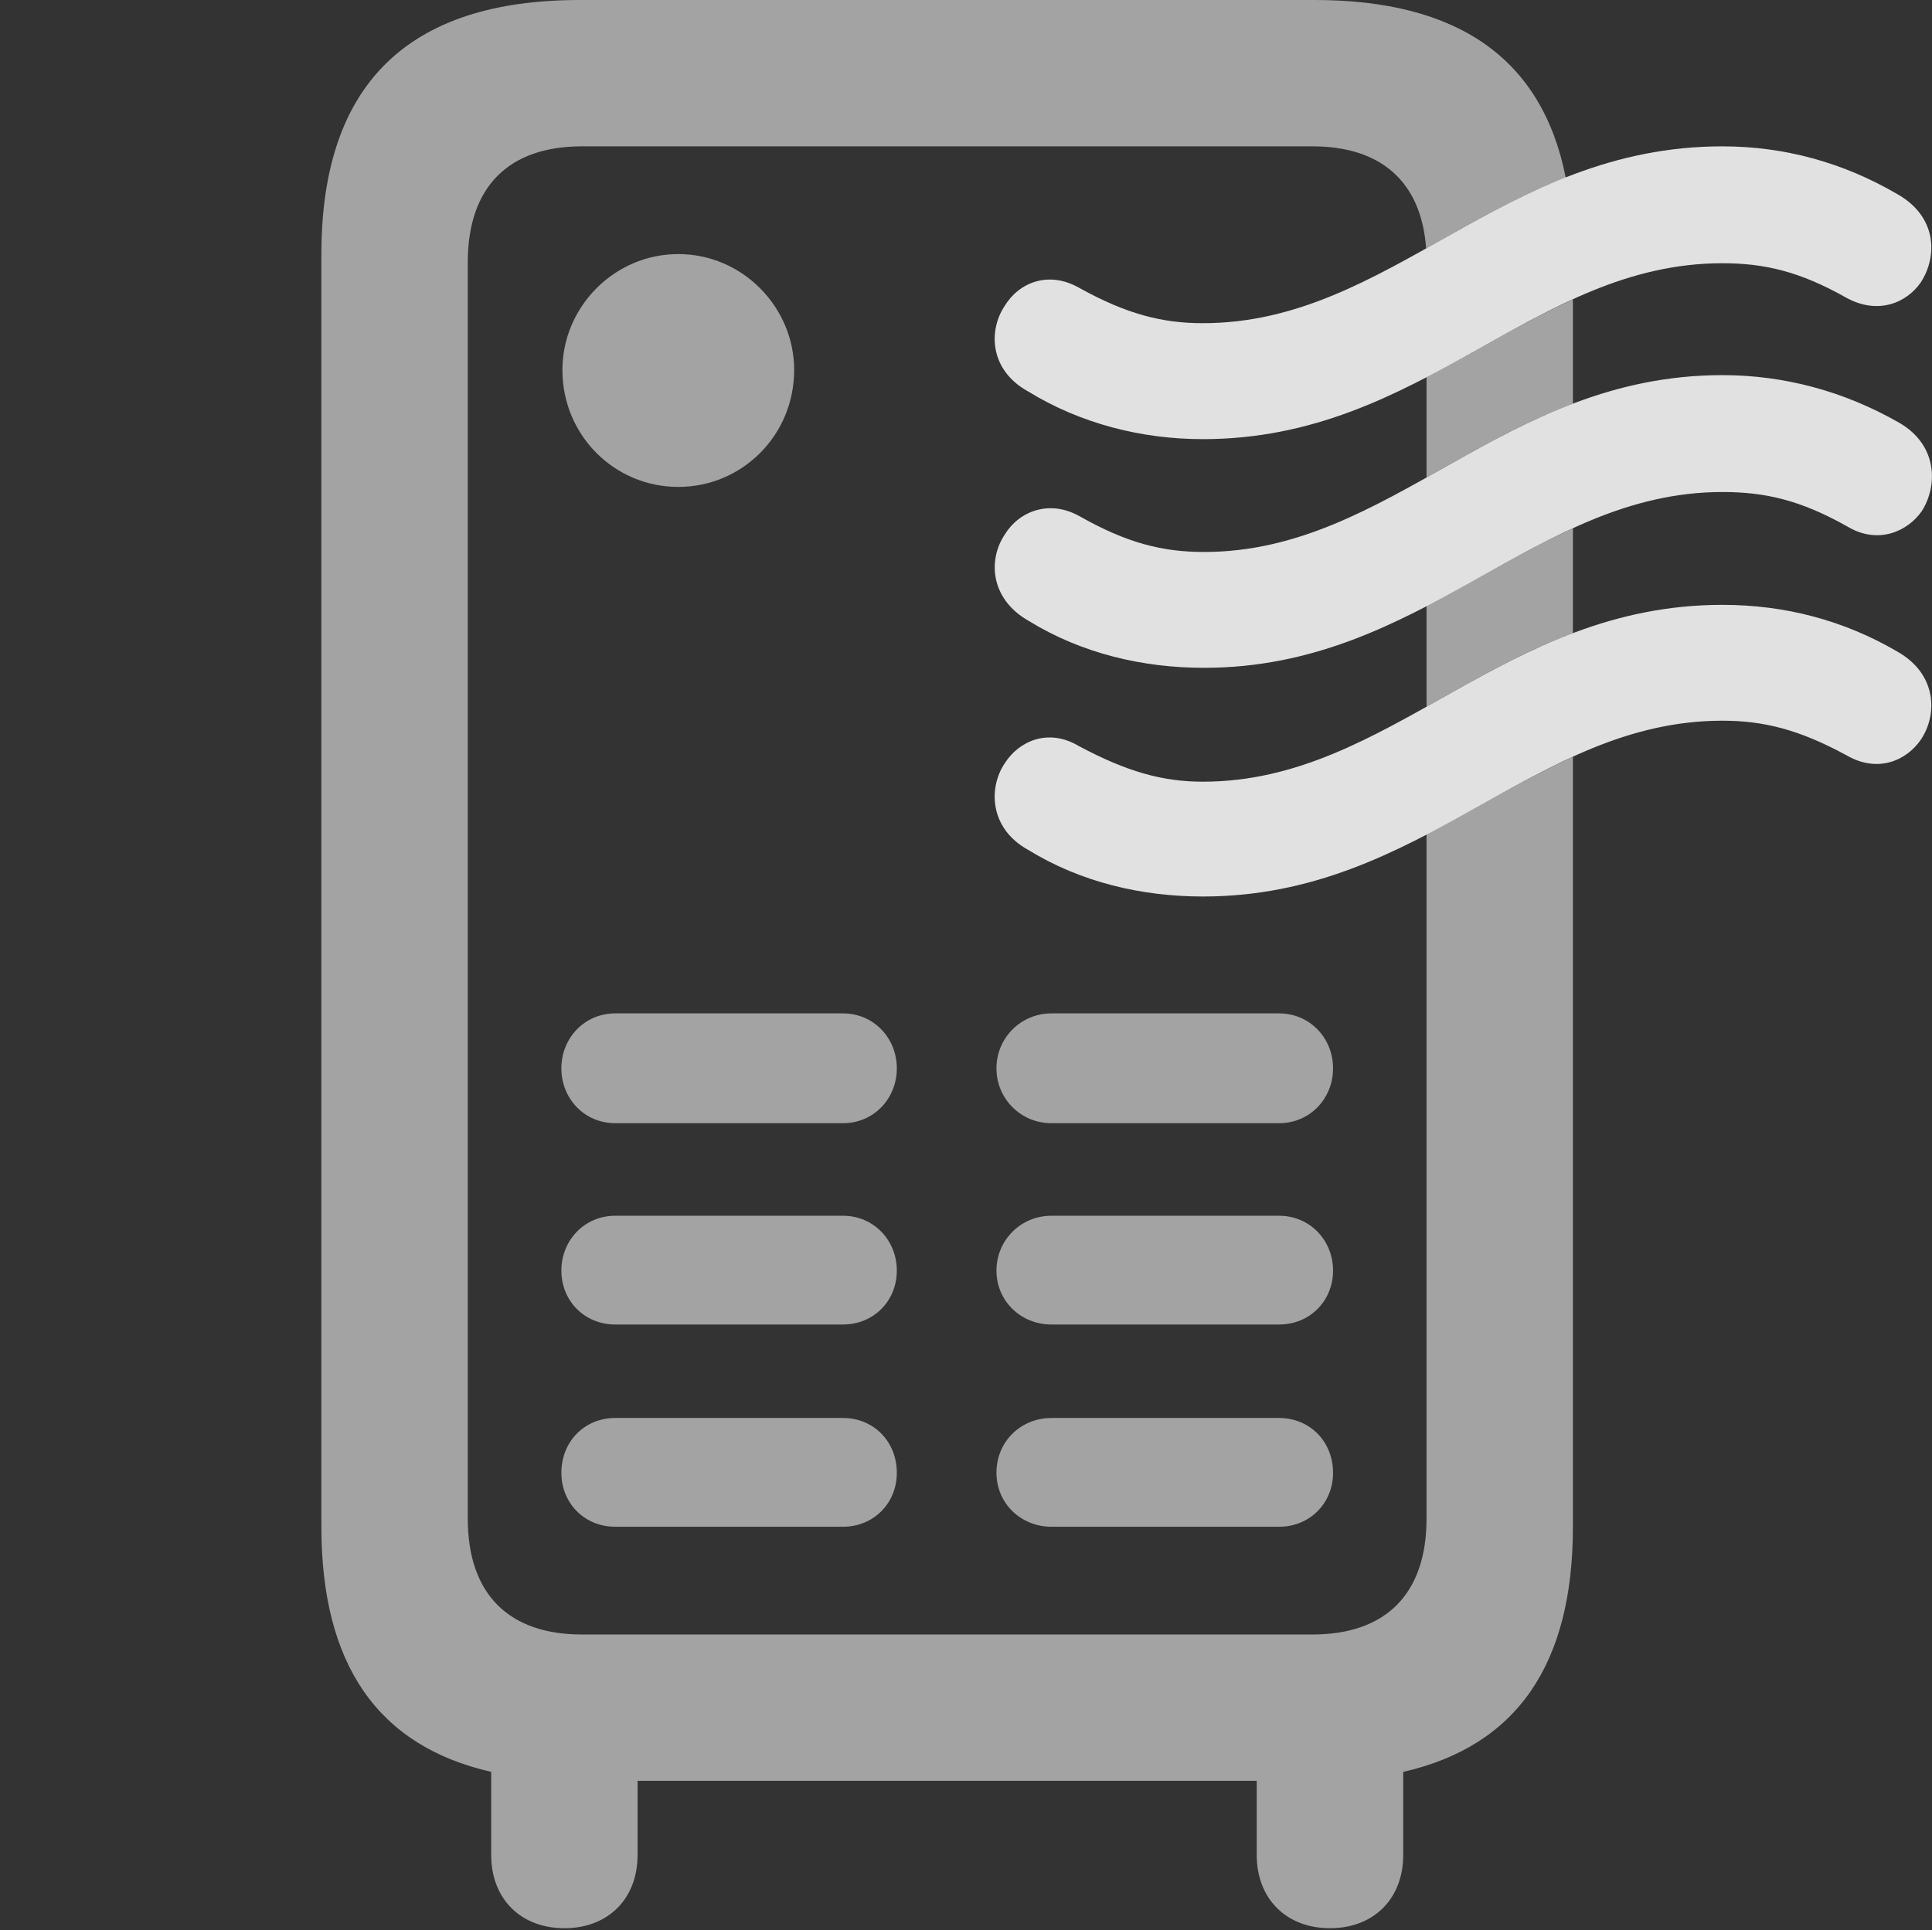 <?xml version="1.0" encoding="UTF-8"?>
<!--Generator: Apple Native CoreSVG 232.5-->
<!DOCTYPE svg
PUBLIC "-//W3C//DTD SVG 1.1//EN"
       "http://www.w3.org/Graphics/SVG/1.1/DTD/svg11.dtd">
<svg version="1.1" xmlns="http://www.w3.org/2000/svg" xmlns:xlink="http://www.w3.org/1999/xlink" width="18.557" height="18.545">
 <rect width="100%" height="100%" fill="#333333" stroke="none"/>
 <g>
  <rect height="18.545" opacity="0" width="18.557" x="0" y="0"/>
  <path d="M15.039 1.707C14.558 1.894 14.125 2.148 13.698 2.387C13.652 1.741 13.259 1.406 12.608 1.406L5.587 1.406C4.894 1.406 4.493 1.787 4.493 2.52L4.493 14.59C4.493 15.322 4.894 15.703 5.587 15.703L12.608 15.703C13.302 15.703 13.702 15.322 13.702 14.59L13.702 8.017C14.185 7.768 14.636 7.485 15.108 7.271L15.108 14.668C15.108 15.991 14.569 16.774 13.478 17.023L13.478 17.822C13.478 18.242 13.194 18.525 12.775 18.525C12.355 18.525 12.071 18.242 12.071 17.822L12.071 17.109L6.124 17.109L6.124 17.822C6.124 18.242 5.841 18.525 5.421 18.525C5.001 18.525 4.718 18.242 4.718 17.822L4.718 17.023C3.627 16.774 3.087 15.991 3.087 14.668L3.087 2.441C3.087 0.801 3.927 0 5.568 0L12.628 0C14.001 0 14.813 0.561 15.039 1.707ZM8.614 14.15C8.614 14.443 8.39 14.668 8.097 14.668L5.909 14.668C5.616 14.668 5.392 14.443 5.392 14.15C5.392 13.848 5.616 13.623 5.909 13.623L8.097 13.623C8.39 13.623 8.614 13.848 8.614 14.15ZM12.804 14.15C12.804 14.443 12.579 14.668 12.286 14.668L10.099 14.668C9.806 14.668 9.571 14.443 9.571 14.15C9.571 13.848 9.806 13.623 10.099 13.623L12.286 13.623C12.579 13.623 12.804 13.848 12.804 14.15ZM8.614 12.207C8.614 12.5 8.39 12.725 8.097 12.725L5.909 12.725C5.616 12.725 5.392 12.5 5.392 12.207C5.392 11.914 5.616 11.68 5.909 11.68L8.097 11.68C8.39 11.68 8.614 11.914 8.614 12.207ZM12.804 12.207C12.804 12.5 12.579 12.725 12.286 12.725L10.099 12.725C9.806 12.725 9.571 12.5 9.571 12.207C9.571 11.914 9.806 11.68 10.099 11.68L12.286 11.68C12.579 11.68 12.804 11.914 12.804 12.207ZM8.614 10.264C8.614 10.557 8.39 10.791 8.097 10.791L5.909 10.791C5.616 10.791 5.392 10.557 5.392 10.264C5.392 9.971 5.616 9.736 5.909 9.736L8.097 9.736C8.39 9.736 8.614 9.971 8.614 10.264ZM12.804 10.264C12.804 10.557 12.579 10.791 12.286 10.791L10.099 10.791C9.806 10.791 9.571 10.557 9.571 10.264C9.571 9.971 9.806 9.736 10.099 9.736L12.286 9.736C12.579 9.736 12.804 9.971 12.804 10.264ZM15.108 6.083C14.602 6.273 14.149 6.539 13.702 6.789L13.702 5.823C14.186 5.573 14.636 5.29 15.108 5.076ZM7.628 3.555C7.628 4.18 7.13 4.678 6.515 4.678C5.9 4.678 5.402 4.18 5.402 3.555C5.402 2.949 5.9 2.441 6.515 2.441C7.13 2.441 7.628 2.949 7.628 3.555ZM15.108 3.878C14.603 4.07 14.15 4.336 13.702 4.587L13.702 3.623C14.185 3.373 14.636 3.09 15.108 2.877Z" fill="#ffffff" fill-opacity="0.55"/>
  <path d="M11.554 4.219C13.673 4.219 14.728 2.529 16.544 2.529C16.945 2.529 17.286 2.607 17.735 2.861C18.038 3.027 18.312 2.91 18.448 2.715C18.614 2.461 18.605 2.08 18.224 1.865C17.706 1.562 17.14 1.406 16.544 1.406C14.425 1.406 13.361 3.105 11.554 3.105C11.163 3.105 10.821 3.018 10.363 2.764C10.069 2.598 9.786 2.715 9.65 2.939C9.493 3.174 9.503 3.555 9.874 3.76C10.382 4.072 10.968 4.219 11.554 4.219ZM11.564 6.416C13.673 6.416 14.738 4.727 16.544 4.727C16.954 4.727 17.296 4.805 17.745 5.059C18.038 5.234 18.321 5.107 18.458 4.912C18.614 4.668 18.614 4.277 18.243 4.062C17.716 3.76 17.14 3.604 16.544 3.604C14.435 3.604 13.37 5.303 11.564 5.303C11.163 5.303 10.821 5.215 10.372 4.961C10.079 4.795 9.786 4.912 9.65 5.137C9.493 5.371 9.503 5.752 9.884 5.967C10.392 6.279 10.978 6.416 11.564 6.416ZM11.554 8.613C13.673 8.613 14.728 6.924 16.544 6.924C16.945 6.924 17.286 7.012 17.735 7.256C18.038 7.432 18.312 7.305 18.448 7.109C18.614 6.865 18.605 6.475 18.224 6.26C17.706 5.957 17.14 5.811 16.544 5.811C14.425 5.811 13.361 7.51 11.554 7.51C11.163 7.51 10.821 7.412 10.363 7.168C10.069 6.992 9.786 7.119 9.65 7.334C9.493 7.568 9.503 7.959 9.874 8.164C10.382 8.477 10.968 8.613 11.554 8.613Z" fill="#ffffff" fill-opacity="0.85"/>
 </g>
</svg>
